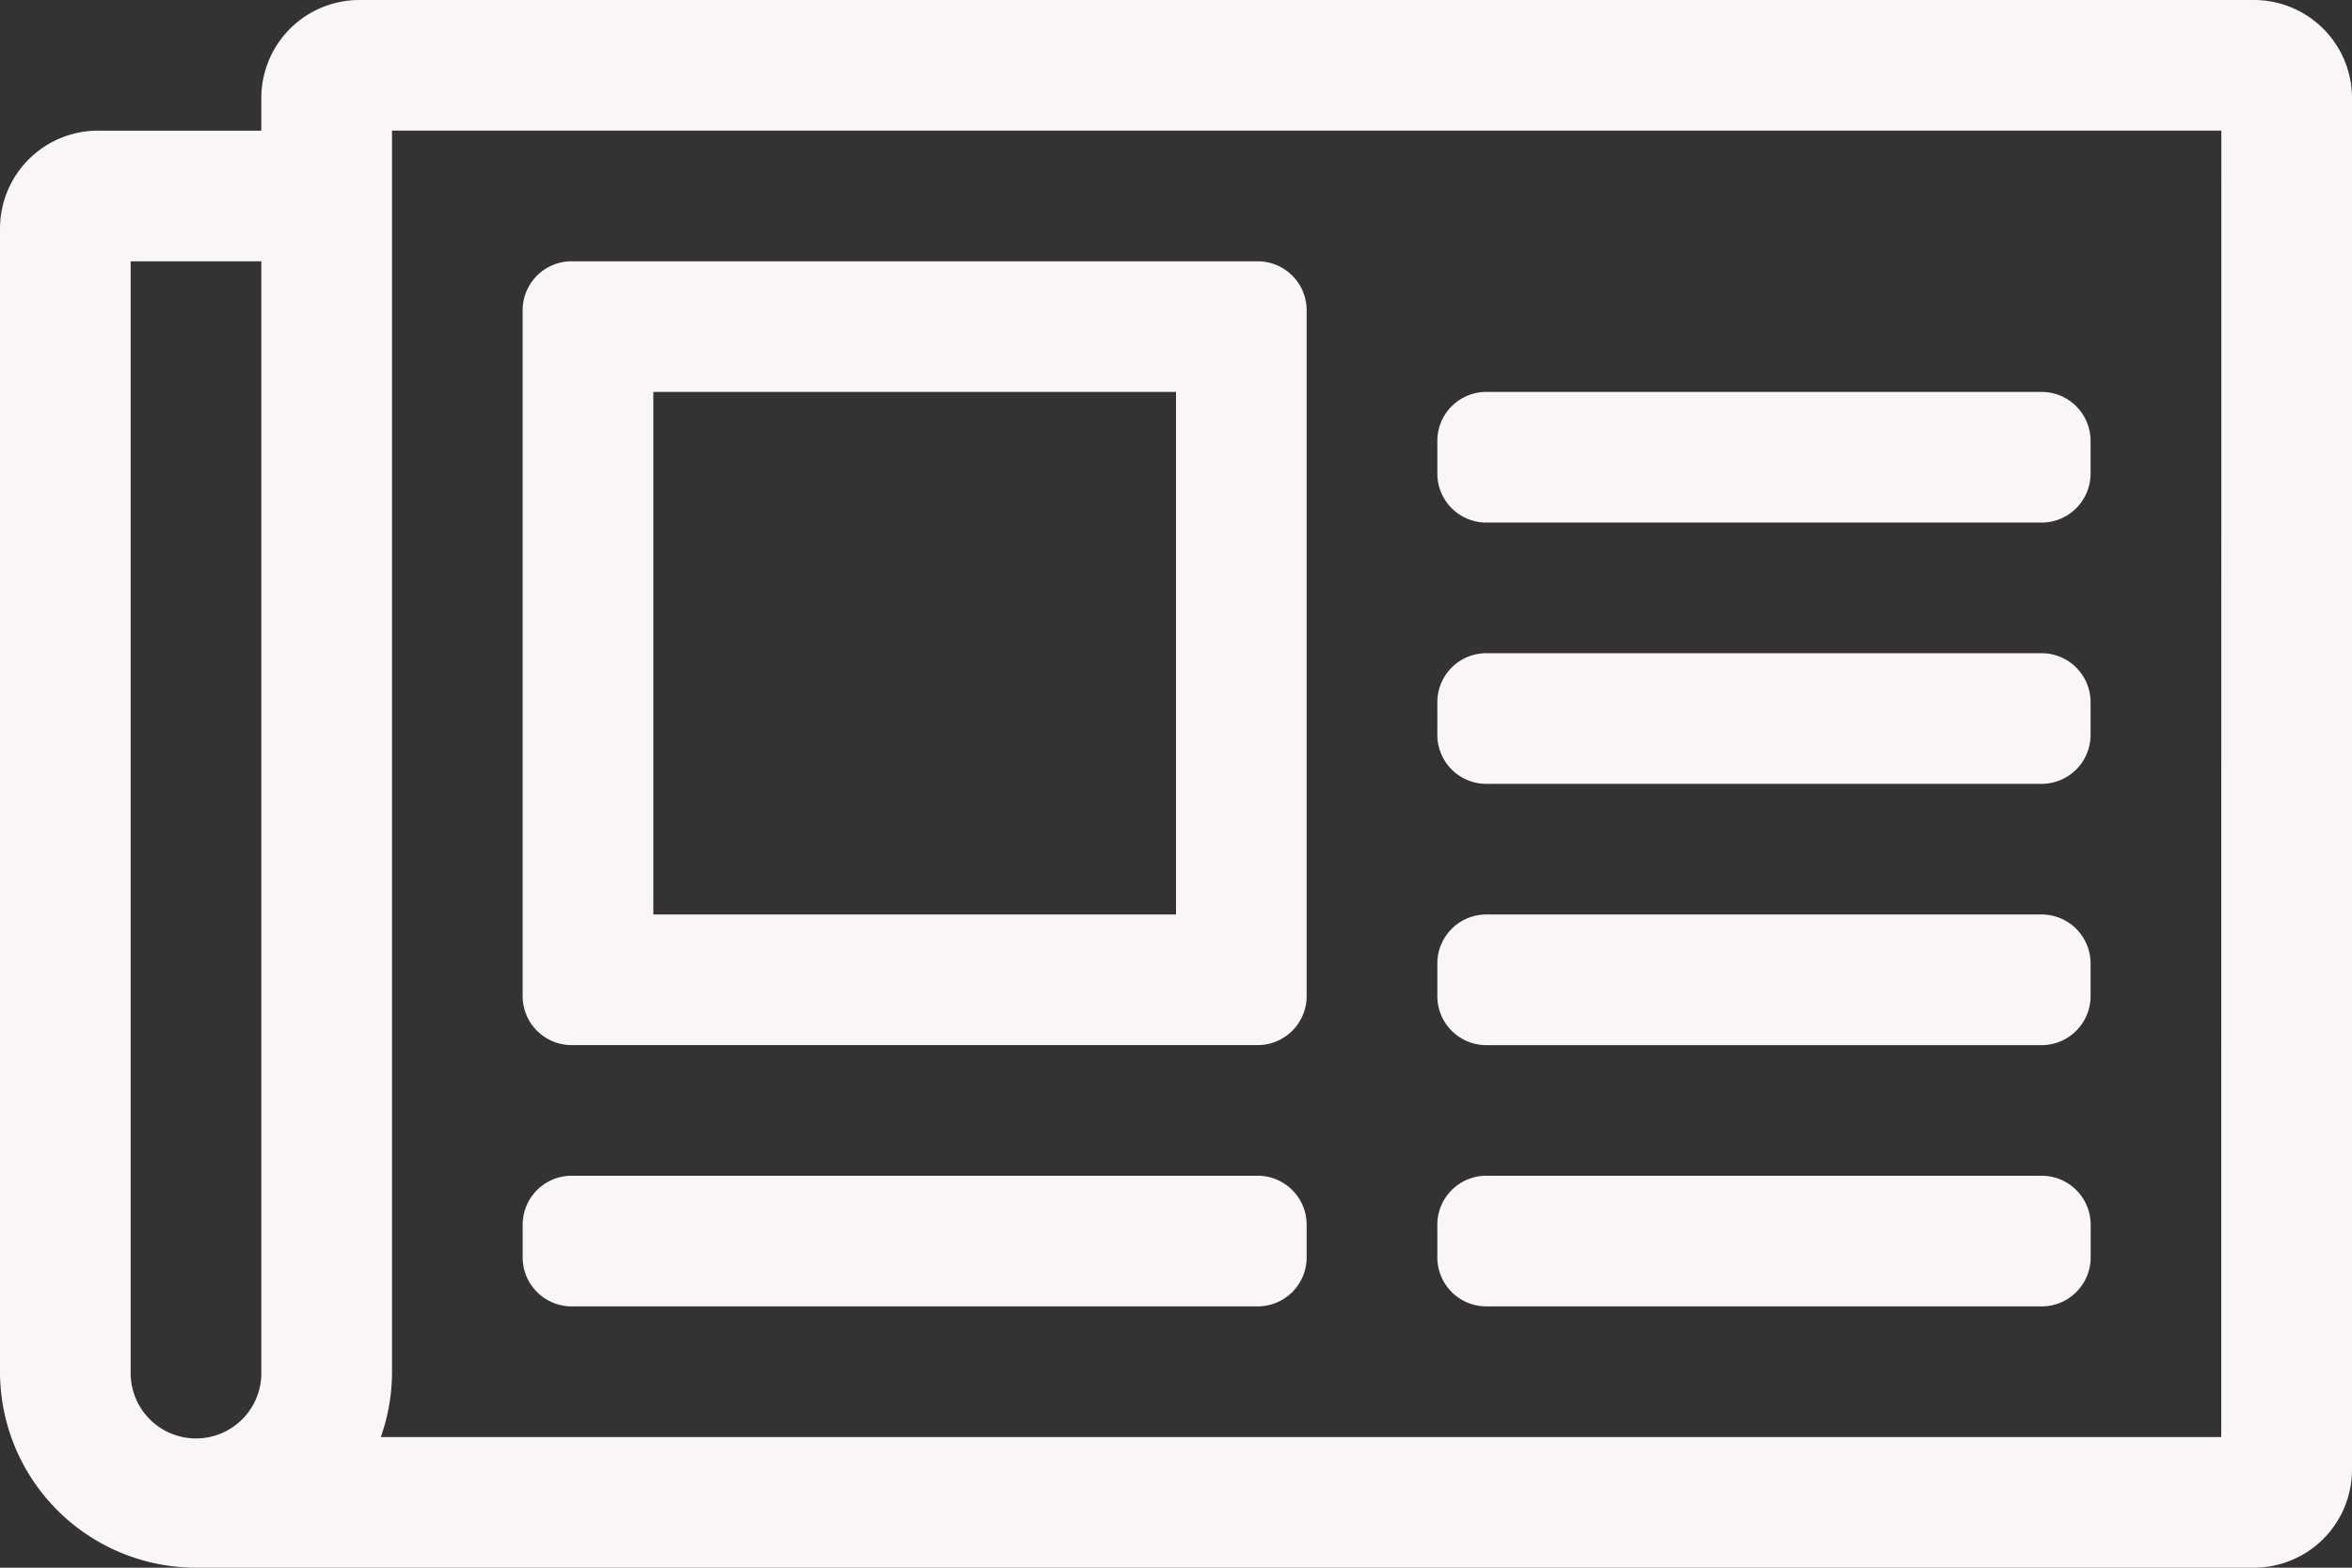 <svg xmlns="http://www.w3.org/2000/svg" width="79.766" height="53.177" viewBox="0 0 79.766 53.177"><rect x="0" y="0" width="79.766" height="53.177" fill="#333333" stroke="none"/><defs><style>.a{fill:#fbf6f6;}</style></defs><path class="a" d="M76.442,64H12.186a3.327,3.327,0,0,0-3.324,3.324v1.108H3.324A3.324,3.324,0,0,0,0,71.755V110.53a6.647,6.647,0,0,0,6.647,6.647H76.442a3.327,3.327,0,0,0,3.324-3.324V67.324A3.327,3.327,0,0,0,76.442,64ZM4.431,110.53V72.863H8.863V110.53a2.216,2.216,0,1,1-4.431,0Zm70.9,2.216H12.915a6.633,6.633,0,0,0,.38-2.216v-42.1h62.04ZM19.387,99.451H42.652a1.662,1.662,0,0,0,1.662-1.662V74.525a1.662,1.662,0,0,0-1.662-1.662H19.387a1.662,1.662,0,0,0-1.662,1.662V97.79A1.662,1.662,0,0,0,19.387,99.451Zm2.77-22.157H39.883V95.02H22.157Zm-4.431,29.358v-1.108a1.662,1.662,0,0,1,1.662-1.662H42.652a1.662,1.662,0,0,1,1.662,1.662v1.108a1.662,1.662,0,0,1-1.662,1.662H19.387A1.662,1.662,0,0,1,17.726,106.652Zm31.02,0v-1.108a1.662,1.662,0,0,1,1.662-1.662H69.241a1.662,1.662,0,0,1,1.662,1.662v1.108a1.662,1.662,0,0,1-1.662,1.662H50.407A1.662,1.662,0,0,1,48.746,106.652Zm0-8.863V96.682a1.662,1.662,0,0,1,1.662-1.662H69.241A1.662,1.662,0,0,1,70.9,96.682V97.79a1.662,1.662,0,0,1-1.662,1.662H50.407A1.662,1.662,0,0,1,48.746,97.79Zm0-17.726V78.956a1.662,1.662,0,0,1,1.662-1.662H69.241A1.662,1.662,0,0,1,70.9,78.956v1.108a1.662,1.662,0,0,1-1.662,1.662H50.407A1.662,1.662,0,0,1,48.746,80.064Zm0,8.863V87.819a1.662,1.662,0,0,1,1.662-1.662H69.241A1.662,1.662,0,0,1,70.9,87.819v1.108a1.662,1.662,0,0,1-1.662,1.662H50.407A1.662,1.662,0,0,1,48.746,88.927Z" transform="translate(0 -64)"/></svg>